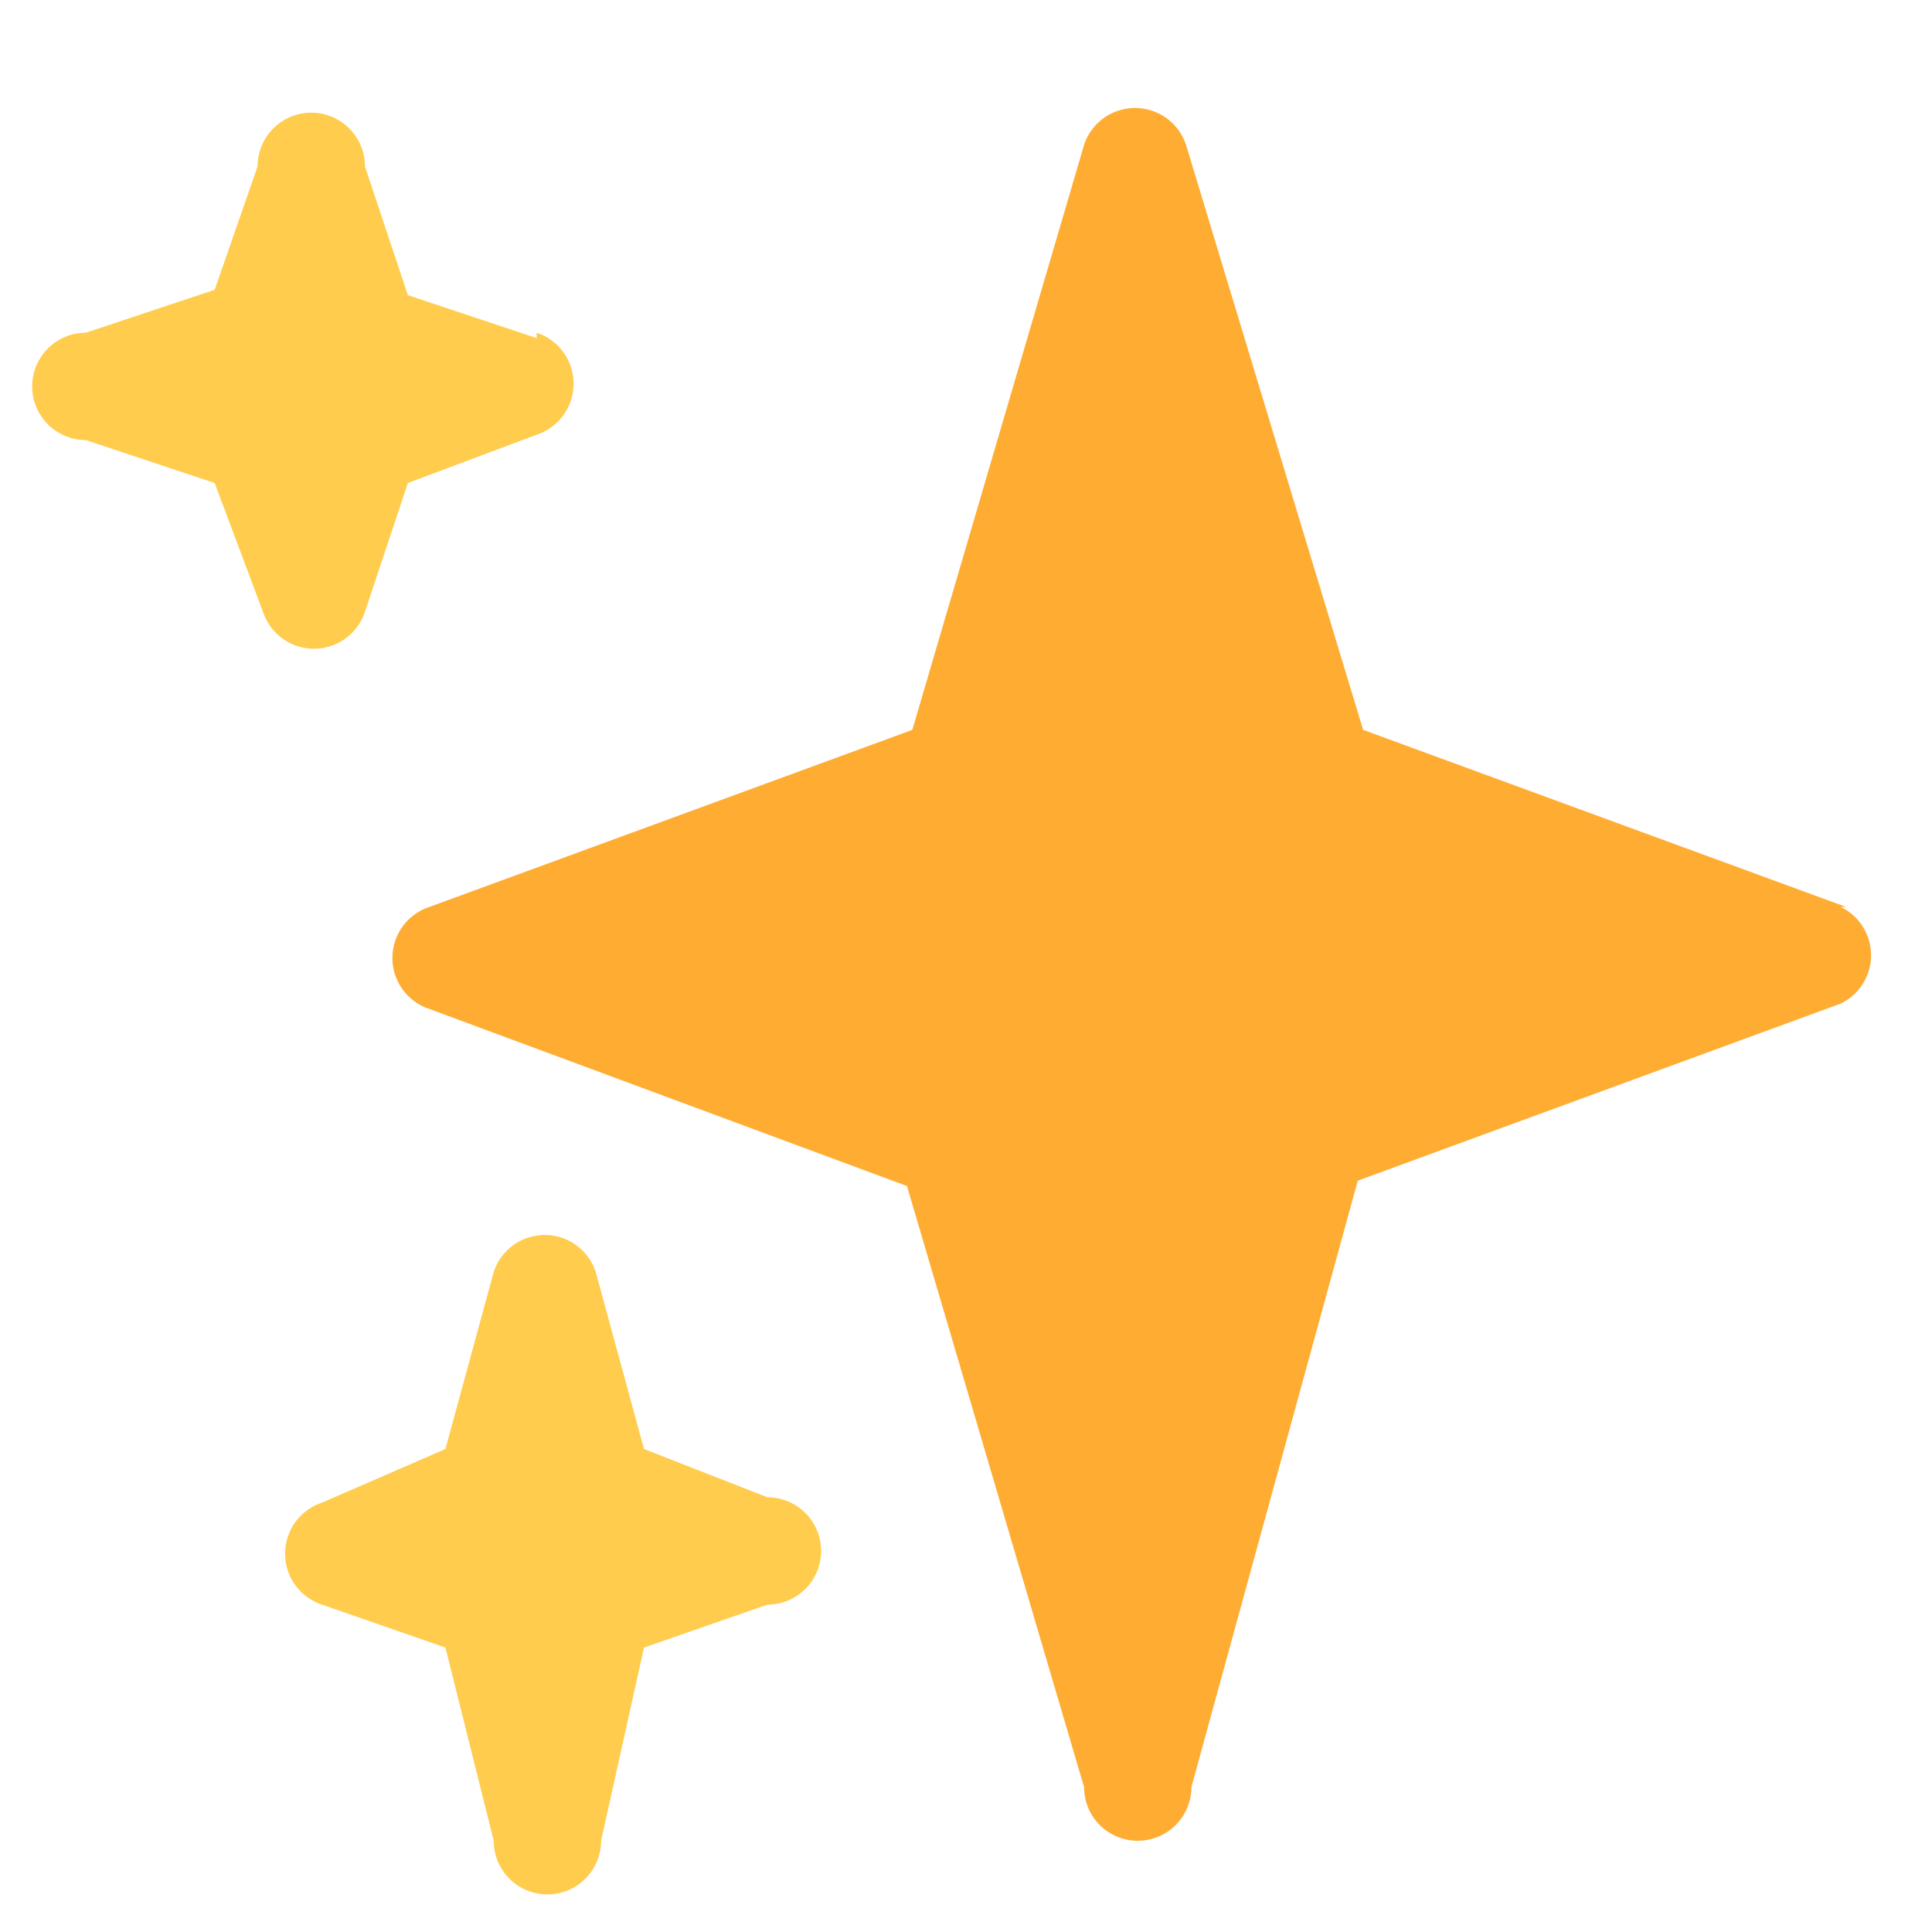 <svg xmlns="http://www.w3.org/2000/svg" viewBox="0 0 45 45"><defs><clipPath id="a"><path d="M0 36h36V0H0v36z"/></clipPath></defs><g clip-path="url(#a)" transform="matrix(1.25 0 0 -1.25 0 45)"><path d="M34.4 19.1l-9 3.3-3.3 10.9a1 1 0 0 1-1.9 0L17 22.4l-9-3.3a1 1 0 0 1 0-1.9l8.9-3.3 3.3-11.2a1 1 0 0 1 2 0L25.3 14l9 3.3a1 1 0 0 1 0 1.8" fill="#ffac33"/><path d="M14.3 8.1L12 9l-.9 3.3a1 1 0 0 1-1.9 0L8.3 9 6 8a1 1 0 0 1 0-1.9l2.3-.8.9-3.6a1 1 0 0 1 2 0l.8 3.6 2.3.8a1 1 0 0 1 0 2M10 29.7l-2.4.8-.8 2.4a1 1 0 0 1-2 0L4 30.6l-2.4-.8a1 1 0 0 1 0-2L4 27l.9-2.4a1 1 0 0 1 1.9 0l.8 2.4 2.4.9a1 1 0 0 1 0 1.9" fill="#ffcc4d"/></g></svg>